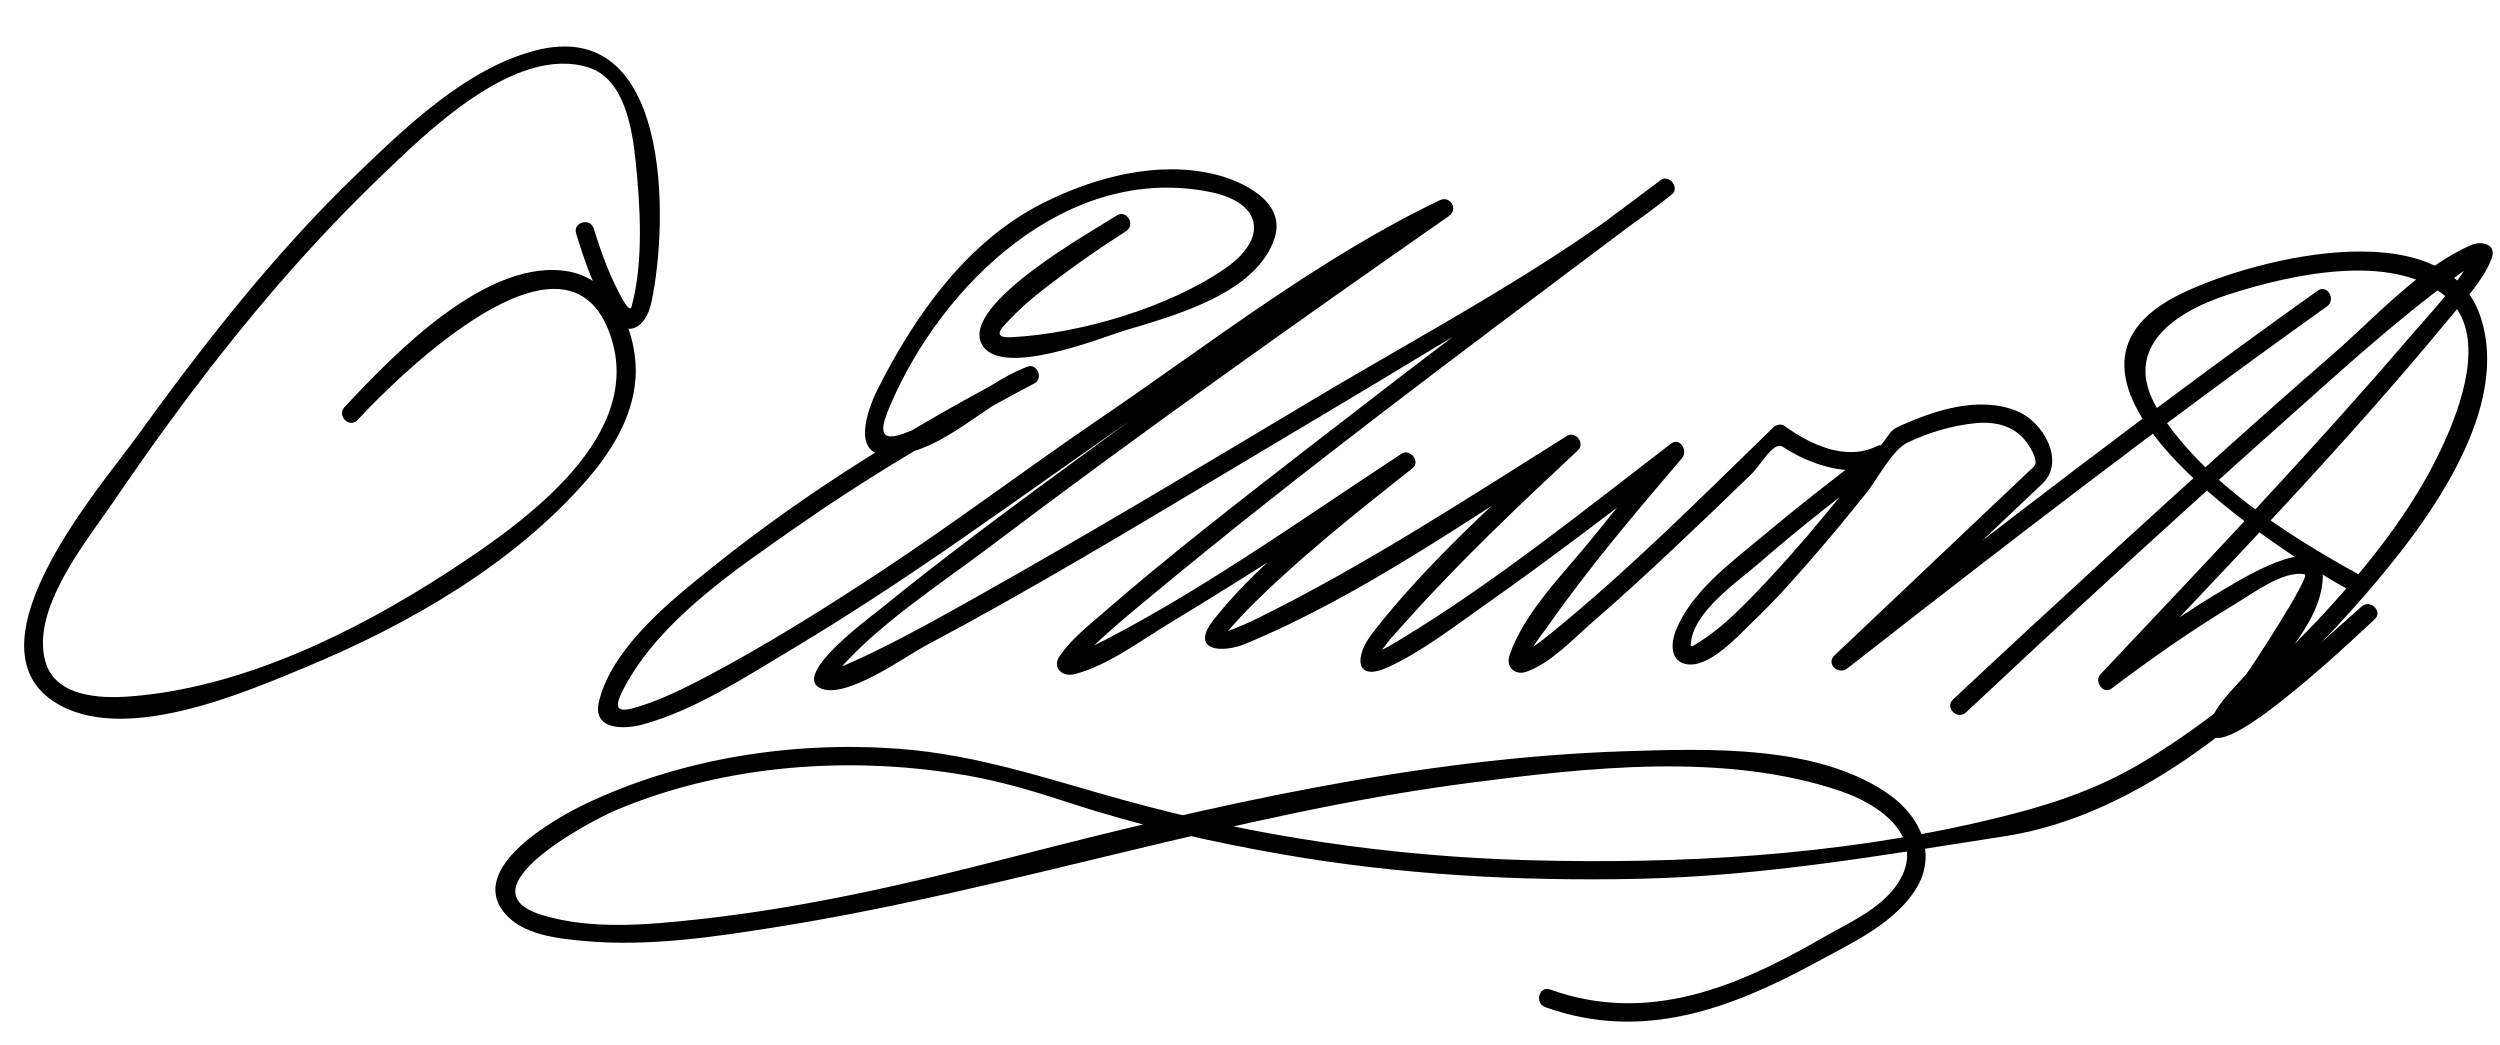 <?xml version="1.0" encoding="UTF-8"?>
<svg version="1.0" xmlns="http://www.w3.org/2000/svg" width="287px" height="120px">
<path d="M41.04,48.217c5.123-5.506,23.55-23.469,28.797-10.354c4.82,12.047-9.882,22.249-18.37,27.775 c-10.642,6.927-23.668,13.329-36.519,14.311c-3.506,0.268-8.635,0.048-9.754-4.056c-1.65-6.052,4.784-13.822,7.827-18.294 c9.01-13.241,18.952-26.065,30.523-37.182c5.337-5.128,15.62-15.385,24.073-12.654c4.101,1.325,4.978,7.12,5.35,10.711 c0.54,5.21,0.932,11.598-0.464,16.728c-0.339,1.247-2.517-3.818-2.856-4.688c-0.549-1.402-1.043-2.831-1.485-4.271 c-0.396-1.29-2.424-0.739-2.025,0.559c0.95,3.091,2.047,6.276,3.711,9.061c1.902,3.186,4.266,2.017,4.947-1.212 c2.019-9.563,2.185-32.928-13.39-28.838c-7.832,2.058-14.679,8.638-20.331,14.067c-9.547,9.171-17.777,19.73-25.51,30.442 c-3.771,5.225-19.662,23.477-9.385,30.22c7.761,5.094,21.704-0.95,29.039-4.002c11.689-4.862,23.672-11.735,32.086-21.374 c2.866-3.283,5.305-7.205,5.645-11.639c0.382-4.986-2.241-11.315-7.558-12.34c-9.303-1.791-20.151,9.437-25.836,15.546 C38.635,47.722,40.116,49.21,41.04,48.217L41.04,48.217z"/>
<path d="M128.204,24.742c-2.983,1.898-17.82,10.156-15.519,14.729c2.061,4.092,13.937-0.787,16.419-1.529 c5.573-1.666,15.192-4.22,17.231-10.651c1.306-4.121-3.651-6.479-6.772-7.254c-6.597-1.64-13.851,0.285-19.763,3.241 c-8.756,4.378-14.74,12.865-19.037,21.392c-1.199,2.381-3.163,7.828,1.439,7.606c6.104-0.295,10.864-6.081,16.304-8.153 c-0.27-0.64-0.54-1.279-0.81-1.919c-12.528,6.494-24.796,13.998-35.809,22.833c-4.753,3.814-11.524,9.162-13.111,15.426 c-0.868,3.425,2.94,3.295,5.109,2.684c5.979-1.687,11.612-5.377,16.888-8.532c6.721-4.019,13.268-8.339,19.698-12.804 c8.668-6.018,17.188-12.201,25.952-18.099c9.653-6.495,19.378-13.863,29.907-18.902c-0.354-0.604-0.707-1.208-1.061-1.813 c-13.411,9.354-26.73,18.847-39.932,28.497c-8.279,6.053-16.563,12.137-24.517,18.615c-0.864,0.704-10.274,7.596-6.465,8.97 c2.982,1.076,9.543-3.698,11.851-4.925c12.096-6.425,23.854-13.509,35.606-20.534c7.336-4.385,14.693-8.731,21.999-13.168 c9.447-5.737,19.46-11.228,28.123-18.135c0.93-0.74-0.317-2.359-1.272-1.648c-13.483,10.039-26.882,20.198-40.166,30.499 c-8.034,6.23-16.106,12.46-23.785,19.128c-1.742,1.513-3.706,3.058-5.033,4.973c-0.953,1.376,0.264,2.493,1.688,2.124 c3.854-0.998,7.634-3.882,10.977-5.898c9.342-5.635,18.479-11.613,27.608-17.583c-0.425-0.549-0.849-1.099-1.272-1.648 C153.431,58,145.1,63.835,139.342,71.128c-2.81,3.56,0.85,3.938,3.671,2.766c13.342-5.54,25.745-14.388,37.913-22.021 c-0.425-0.549-0.849-1.099-1.272-1.648c-7.615,7.117-15.781,14.282-22.167,22.55c-1.955,2.531-2.02,5.614,1.912,3.795 c3.819-1.768,7.313-4.478,10.733-6.886c7.733-5.441,15.255-11.188,22.761-16.938c-0.425-0.549-0.849-1.099-1.272-1.648 c-2.985,3.504-5.913,7.059-8.794,10.647c-3.188,3.97-7.935,8.608-9.547,13.551c-0.43,1.319,0.684,2.258,1.93,1.828 c2.798-0.965,5.378-3.77,7.543-5.644c6.274-5.432,12.252-11.216,18.227-16.97c1.223-1.178,2.614-3.917,3.693-3.212 c1.072,0.701,2.262,1.331,3.464,1.771c2.926,1.071,5.559,1.353,8.398-0.033c-0.354-0.604-0.707-1.208-1.061-1.813 c-4.505,3.339-8.919,6.812-13.22,10.41c-3.6,3.011-8.123,6.307-9.903,10.837c-0.515,1.309-0.626,3.313,1.077,3.743 c2.683,0.676,6.132-3.259,7.737-4.782c2.901-2.753,5.537-5.789,8.136-8.822c1.682-1.963,3.311-3.971,4.934-5.981 c1.263-1.566,2.991-4.995,4.776-5.837c2.418-1.14,5.061-1.934,7.721-2.203c2.241-0.228,4.471,0.241,5.887,2.137 c0.604,0.809,1.441,2.297,0.882,2.827c-7.637,7.232-15.272,14.466-22.908,21.699c-1.01,0.956,0.449,2.294,1.484,1.484 c18.105-14.154,36.331-28.216,55.052-41.551c1.093-0.778,0.046-2.601-1.061-1.813c-18.866,13.438-37.229,27.614-55.476,41.879 c0.495,0.495,0.989,0.989,1.484,1.484c7.462-7.067,14.924-14.136,22.386-21.203c2.679-2.538,0.154-7.094-2.919-8.341 c-4.392-1.781-9.499-0.078-13.592,1.786c-0.94,0.429-1.018,0.851-1.838,1.909c-2.098,2.703-4.245,5.366-6.423,8.006 c-2.801,3.395-5.708,6.708-8.79,9.852c-1.705,1.738-3.505,3.473-5.562,4.792c-0.81,0.52-1.249,0.877-1.238,0.513 c0.107-3.757,5.518-7.363,7.923-9.465c4.648-4.065,9.55-7.871,14.511-11.548c1.077-0.798,0.176-2.416-1.061-1.813 c-3.585,1.748-7.656-0.183-10.614-2.328c-0.382-0.277-0.959-0.141-1.272,0.164c-8.33,8.092-16.609,16.407-25.641,23.729 c-0.862,0.699-1.749,1.368-2.687,1.963c-1.482,0.941,0.315,0.009,0.045,1.101c0.354-1.432,1.625-2.868,2.45-4.048 c4.694-6.702,10.047-12.997,15.35-19.224c0.721-0.845-0.267-2.419-1.272-1.648c-10.143,7.769-20.263,15.954-31.221,22.575 c-0.901,0.544-1.832,1.099-2.816,1.482c-0.816,0.318,0.071,1.037,0.26,0.659c0.821-1.646,2.263-3.064,3.474-4.421 c6.133-6.867,12.886-13.236,19.609-19.521c0.872-0.815-0.261-2.283-1.272-1.648c-11.539,7.238-23.096,14.8-35.329,20.841 c-1.135,0.56-2.287,1.089-3.48,1.509c-1.192,0.42-1.106-0.103-0.735,0.79c-0.018-0.041,2.103-2.404,2.693-3.003 c5.889-5.971,12.584-11.252,19.152-16.451c0.939-0.743-0.284-2.295-1.272-1.648c-11.854,7.75-23.718,16.331-36.467,22.6 c-0.427,0.21-0.858,0.406-1.306,0.57c-1.323,0.485,0.672-0.507,0.291,1.173c0.057-0.248,1.018-1.183,1.405-1.569 c2.444-2.438,5.149-4.632,7.804-6.831c16.823-13.938,34.388-27.016,51.853-40.132c2.414-1.813,4.83-3.624,7.252-5.428 c-0.425-0.549-0.849-1.099-1.272-1.648c-12.14,9.678-26.512,17.15-39.805,25.099c-12.789,7.646-25.572,15.316-38.566,22.609 c-4.6,2.582-9.227,5.177-14.03,7.363c-0.968,0.44-1.967,0.876-3.008,1.114c0.094-0.021-0.002,1.339,0.889,0.299 c4.88-5.696,11.866-10.134,17.797-14.613c17.239-13.022,34.882-25.535,52.603-37.895c1.112-0.775,0.165-2.399-1.061-1.813 c-13.724,6.568-26.355,16.447-38.893,24.985c-8.436,5.744-16.57,11.887-25.089,17.51c-6.566,4.335-13.258,8.53-20.218,12.208 c-2.492,1.317-5.05,2.575-7.744,3.421c-2.445,0.768-2.987,0.382-1.77-1.977c4.096-7.931,13.011-13.838,20.097-18.795 c7.05-4.933,14.457-9.369,21.97-13.557c1.698-0.947,3.406-1.881,5.133-2.776c1.045-0.542,0.31-2.346-0.81-1.919 c-3.031,1.155-5.779,3.32-8.579,4.932c-1.843,1.061-3.734,2.081-5.743,2.79c-3.081,1.086-2.358-1.104-1.427-3.283 c5.977-13.982,20.38-27.866,36.806-24.474c5.915,1.222,6.582,5.289,1.748,8.683c-6.453,4.529-16.803,7.594-24.684,7.972 c-2.503,0.12-0.851-1.302,0.192-2.386c1.675-1.74,3.646-3.222,5.576-4.662c2.405-1.797,4.893-3.501,7.427-5.113 C130.403,25.83,129.351,24.013,128.204,24.742L128.204,24.742z"/>
<path d="M225.693,81.784c11.79-11.048,23.694-21.98,35.762-32.724c6.672-5.94,13.327-12.074,20.545-17.357 c0.796-0.582,1.61-1.153,2.479-1.621c0.822-0.442-0.139-1.494-0.733-0.432c-1.85,3.306-4.673,6.209-7.121,9.063 c-11.387,13.272-23.479,25.96-35.478,38.676c-0.786,0.832,0.289,2.395,1.272,1.648c4.567-3.466,9.297-6.763,14.211-9.72 c1.921-1.155,5.533-3.864,7.943-3.391c0.79,0.155-6.303,11.011-6.743,11.522c-1.146,1.332-4.95,4.834-4.007,6.804 c1.595,3.329,17.905-12.373,18.77-13.138c1.017-0.898-0.474-2.378-1.484-1.484c-4.828,4.267-9.63,8.79-14.961,12.438 c-0.373,0.255-0.777,0.537-1.198,0.71c1.585-0.651,0.364,1.749,1.015,0.563c0.438-0.799,1.021-1.534,1.58-2.251 c3.209-4.115,8.944-9.364,9.111-14.795c0.171-5.546-8.72-0.164-10.488,0.857c-5.156,2.979-10.066,6.474-14.809,10.072 c0.425,0.55,0.849,1.099,1.272,1.648c13.147-13.933,26.579-27.77,38.76-42.573c1.634-1.985,3.69-4.136,4.632-6.576 c0.658-1.706-1.128-2.106-2.318-1.596c-5.881,2.521-11.267,8.538-16.009,12.648c-8.362,7.25-16.559,14.692-24.724,22.164 c-6.285,5.752-12.547,11.532-18.764,17.358C223.219,81.228,224.707,82.709,225.693,81.784L225.693,81.784z"/>
<path d="M270.831,65.976c-8.313-4.59-17.599-10.51-22.866-18.574c-4.68-7.166,1.305-11.486,7.916-13.612 c6.757-2.172,18.567-4.944,24.798,0.17c4.699,3.857,2.235,11.426,0.271,16.02c-3.183,7.438-8.336,14.051-13.743,19.988 c-6.056,6.65-13.033,12.521-20.702,17.223c-6.045,3.706-12.066,5.505-18.862,7.092c-16.957,3.959-34.833,4.939-52.177,4.468 c-15.688-0.427-31.29-2.712-46.416-6.889c-8.718-2.406-16.82-5.233-25.904-5.905c-12.107-0.896-24.917,1.083-35.918,6.322 c-3.439,1.638-13.603,7.304-9.329,12.508c2.094,2.55,6.102,2.956,9.143,3.235c7.448,0.685,15.115-0.477,22.452-1.655 c26.679-4.286,52.357-13.009,79.235-16.497c13.587-1.763,29.267-3.553,42.554,0.94c4.601,1.556,10.015,5.419,6.557,10.641 c-1.947,2.939-5.793,4.584-8.665,6.241c-9.788,5.651-20.023,9.919-31.216,5.905c-1.278-0.458-1.823,1.571-0.559,2.025 c11.162,4.002,21.314,0.194,31.26-5.23c3.838-2.094,8.38-4.167,10.993-7.882c2.888-4.107,1.024-8.604-2.751-11.282 c-8.115-5.756-20.814-5.284-30.177-4.99c-23.91,0.75-47.752,6.277-70.81,12.227c-11.755,3.033-23.66,5.758-35.745,7.074 c-5.794,0.632-12.291,1.24-17.961-0.502c-9.389-2.886,5.624-10.83,8.58-12.067c12.498-5.229,26.884-6.249,40.146-3.958 c4.07,0.702,7.997,1.89,11.914,3.175c7.911,2.595,16.057,4.441,24.252,5.874c13.532,2.367,27.331,3.122,41.052,2.826 c14.298-0.309,28.001-2.715,42.04-4.894c15.622-2.424,29.752-14.721,39.894-26.086c7.023-7.871,18.522-22,14.667-33.57 c-4.189-12.572-27.35-6.353-35.085-2.248c-18.288,9.705,11.826,29.133,20.103,33.701 C270.957,68.443,272.017,66.63,270.831,65.976L270.831,65.976z"/>
</svg>